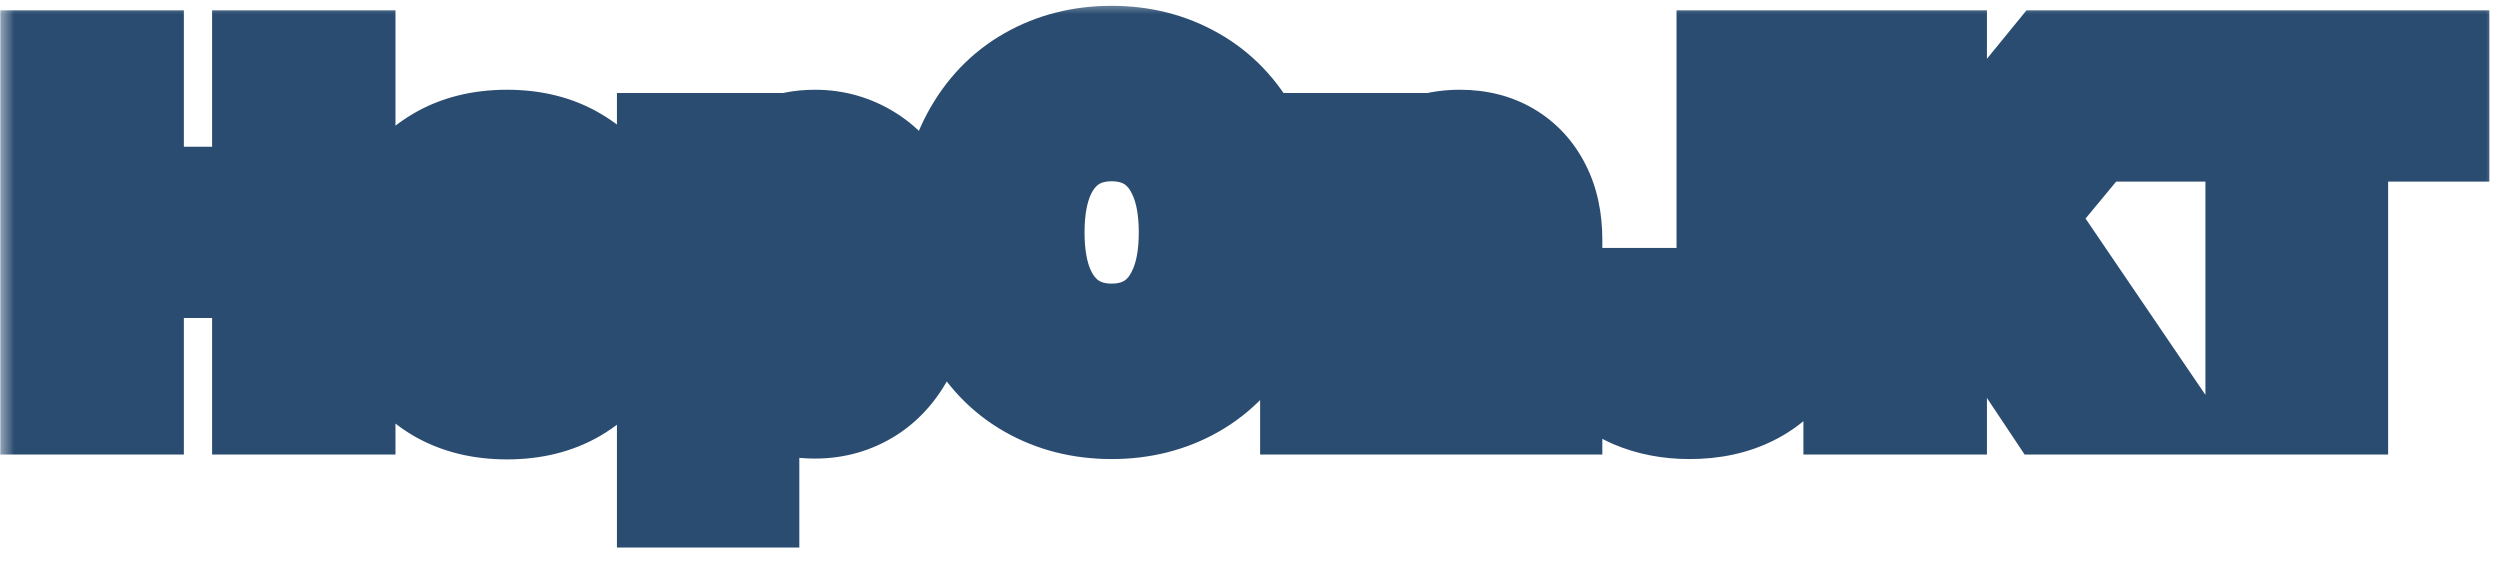 <svg width="88" height="20" viewBox="0 0 88 20" fill="none" xmlns="http://www.w3.org/2000/svg">
<mask id="path-1-outside-1_136_96" maskUnits="userSpaceOnUse" x="0" y="0" width="88" height="20" fill="black">
<rect fill="white" width="88" height="20"/>
<path d="M2.011 14V2.364H4.472V7.165H9.466V2.364H11.921V14H9.466V9.193H4.472V14H2.011ZM17.847 14.171C16.964 14.171 16.201 13.983 15.557 13.608C14.917 13.229 14.422 12.703 14.074 12.028C13.725 11.35 13.551 10.564 13.551 9.67C13.551 8.769 13.725 7.981 14.074 7.307C14.422 6.629 14.917 6.102 15.557 5.727C16.201 5.348 16.964 5.159 17.847 5.159C18.729 5.159 19.491 5.348 20.131 5.727C20.775 6.102 21.271 6.629 21.619 7.307C21.968 7.981 22.142 8.769 22.142 9.67C22.142 10.564 21.968 11.35 21.619 12.028C21.271 12.703 20.775 13.229 20.131 13.608C19.491 13.983 18.729 14.171 17.847 14.171ZM17.858 12.296C18.259 12.296 18.595 12.182 18.864 11.954C19.133 11.723 19.335 11.409 19.472 11.011C19.612 10.614 19.682 10.161 19.682 9.653C19.682 9.146 19.612 8.693 19.472 8.295C19.335 7.898 19.133 7.583 18.864 7.352C18.595 7.121 18.259 7.006 17.858 7.006C17.453 7.006 17.112 7.121 16.835 7.352C16.562 7.583 16.356 7.898 16.216 8.295C16.079 8.693 16.011 9.146 16.011 9.653C16.011 10.161 16.079 10.614 16.216 11.011C16.356 11.409 16.562 11.723 16.835 11.954C17.112 12.182 17.453 12.296 17.858 12.296ZM23.716 17.273V5.273H26.102V6.739H26.21C26.316 6.504 26.47 6.265 26.671 6.023C26.875 5.777 27.14 5.572 27.466 5.409C27.796 5.242 28.204 5.159 28.693 5.159C29.329 5.159 29.917 5.326 30.454 5.659C30.992 5.989 31.422 6.487 31.744 7.153C32.066 7.816 32.227 8.648 32.227 9.648C32.227 10.621 32.07 11.443 31.756 12.114C31.445 12.78 31.021 13.286 30.483 13.631C29.949 13.972 29.35 14.142 28.688 14.142C28.218 14.142 27.818 14.064 27.489 13.909C27.163 13.754 26.896 13.559 26.688 13.324C26.479 13.085 26.32 12.845 26.21 12.602H26.136V17.273H23.716ZM26.085 9.636C26.085 10.155 26.157 10.608 26.301 10.994C26.445 11.381 26.653 11.682 26.926 11.898C27.199 12.11 27.53 12.216 27.921 12.216C28.314 12.216 28.648 12.108 28.921 11.892C29.193 11.672 29.4 11.369 29.54 10.983C29.684 10.593 29.756 10.144 29.756 9.636C29.756 9.133 29.686 8.689 29.546 8.307C29.405 7.924 29.199 7.625 28.926 7.409C28.653 7.193 28.318 7.085 27.921 7.085C27.526 7.085 27.193 7.189 26.921 7.398C26.651 7.606 26.445 7.902 26.301 8.284C26.157 8.667 26.085 9.117 26.085 9.636ZM44.58 8.182C44.58 9.451 44.339 10.53 43.858 11.421C43.381 12.311 42.729 12.991 41.903 13.46C41.081 13.926 40.157 14.159 39.131 14.159C38.097 14.159 37.169 13.924 36.347 13.454C35.525 12.985 34.875 12.305 34.398 11.415C33.92 10.525 33.682 9.447 33.682 8.182C33.682 6.913 33.92 5.833 34.398 4.943C34.875 4.053 35.525 3.375 36.347 2.909C37.169 2.439 38.097 2.205 39.131 2.205C40.157 2.205 41.081 2.439 41.903 2.909C42.729 3.375 43.381 4.053 43.858 4.943C44.339 5.833 44.58 6.913 44.58 8.182ZM42.085 8.182C42.085 7.36 41.962 6.667 41.716 6.102C41.474 5.538 41.131 5.11 40.688 4.818C40.244 4.527 39.725 4.381 39.131 4.381C38.536 4.381 38.017 4.527 37.574 4.818C37.131 5.11 36.786 5.538 36.54 6.102C36.297 6.667 36.176 7.36 36.176 8.182C36.176 9.004 36.297 9.697 36.54 10.261C36.786 10.826 37.131 11.254 37.574 11.546C38.017 11.837 38.536 11.983 39.131 11.983C39.725 11.983 40.244 11.837 40.688 11.546C41.131 11.254 41.474 10.826 41.716 10.261C41.962 9.697 42.085 9.004 42.085 8.182ZM48.777 8.955V14H46.356V5.273H48.663V6.812H48.766C48.959 6.305 49.283 5.903 49.737 5.608C50.192 5.309 50.743 5.159 51.391 5.159C51.997 5.159 52.525 5.292 52.976 5.557C53.427 5.822 53.777 6.201 54.027 6.693C54.277 7.182 54.402 7.765 54.402 8.443V14H51.981V8.875C51.985 8.341 51.849 7.924 51.572 7.625C51.296 7.322 50.915 7.17 50.43 7.17C50.105 7.17 49.817 7.241 49.567 7.381C49.321 7.521 49.127 7.725 48.987 7.994C48.851 8.259 48.781 8.58 48.777 8.955ZM61.014 2.364H63.446V10.477C63.446 11.227 63.278 11.879 62.94 12.432C62.607 12.985 62.143 13.411 61.548 13.71C60.954 14.009 60.262 14.159 59.474 14.159C58.774 14.159 58.137 14.036 57.565 13.79C56.997 13.54 56.546 13.161 56.213 12.653C55.88 12.142 55.715 11.5 55.719 10.727H58.168C58.175 11.034 58.238 11.297 58.355 11.517C58.476 11.733 58.641 11.9 58.849 12.017C59.062 12.131 59.312 12.188 59.599 12.188C59.903 12.188 60.158 12.123 60.367 11.994C60.579 11.862 60.74 11.669 60.849 11.415C60.959 11.161 61.014 10.848 61.014 10.477V2.364ZM65.48 14V2.364H67.94V7.494H68.094L72.281 2.364H75.23L70.912 7.574L75.281 14H72.338L69.151 9.216L67.94 10.693V14H65.48ZM76.068 4.392V2.364H85.625V4.392H82.062V14H79.631V4.392H76.068Z"/>
</mask>
<path d="M2.011 14H0.011V16H2.011V14ZM2.011 2.364V0.364H0.011V2.364H2.011ZM4.472 2.364H6.472V0.364H4.472V2.364ZM4.472 7.165H2.472V9.165H4.472V7.165ZM9.466 7.165V9.165H11.466V7.165H9.466ZM9.466 2.364V0.364H7.466V2.364H9.466ZM11.921 2.364H13.921V0.364H11.921V2.364ZM11.921 14V16H13.921V14H11.921ZM9.466 14H7.466V16H9.466V14ZM9.466 9.193H11.466V7.193H9.466V9.193ZM4.472 9.193V7.193H2.472V9.193H4.472ZM4.472 14V16H6.472V14H4.472ZM2.011 14H4.011V2.364H2.011H0.011V14H2.011ZM2.011 2.364V4.364H4.472V2.364V0.364H2.011V2.364ZM4.472 2.364H2.472V7.165H4.472H6.472V2.364H4.472ZM4.472 7.165V9.165H9.466V7.165V5.165H4.472V7.165ZM9.466 7.165H11.466V2.364H9.466H7.466V7.165H9.466ZM9.466 2.364V4.364H11.921V2.364V0.364H9.466V2.364ZM11.921 2.364H9.92V14H11.921H13.921V2.364H11.921ZM11.921 14V12H9.466V14V16H11.921V14ZM9.466 14H11.466V9.193H9.466H7.466V14H9.466ZM9.466 9.193V7.193H4.472V9.193V11.193H9.466V9.193ZM4.472 9.193H2.472V14H4.472H6.472V9.193H4.472ZM4.472 14V12H2.011V14V16H4.472V14ZM15.557 13.608L14.538 15.329L14.55 15.336L15.557 13.608ZM14.074 12.028L12.295 12.943L12.297 12.947L14.074 12.028ZM14.074 7.307L15.851 8.225L15.853 8.221L14.074 7.307ZM15.557 5.727L16.568 7.453L16.571 7.451L15.557 5.727ZM20.131 5.727L19.112 7.449L19.124 7.456L20.131 5.727ZM21.619 7.307L19.84 8.221L19.843 8.225L21.619 7.307ZM21.619 12.028L23.396 12.947L23.398 12.943L21.619 12.028ZM20.131 13.608L21.142 15.334L21.145 15.332L20.131 13.608ZM18.864 11.954L20.155 13.482L20.161 13.477L20.167 13.472L18.864 11.954ZM19.472 11.011L17.585 10.347L17.582 10.355L17.58 10.363L19.472 11.011ZM19.472 8.295L17.58 8.944L17.582 8.952L17.585 8.96L19.472 8.295ZM16.835 7.352L15.553 5.818L15.542 5.826L16.835 7.352ZM16.216 8.295L14.33 7.631L14.327 7.639L14.324 7.647L16.216 8.295ZM16.216 11.011L14.324 11.66L14.327 11.668L14.33 11.676L16.216 11.011ZM16.835 11.954L15.542 13.48L15.554 13.49L15.565 13.5L16.835 11.954ZM17.847 14.171V12.171C17.252 12.171 16.85 12.046 16.563 11.88L15.557 13.608L14.55 15.336C15.552 15.919 16.676 16.171 17.847 16.171V14.171ZM15.557 13.608L16.575 11.887C16.265 11.703 16.03 11.458 15.851 11.11L14.074 12.028L12.297 12.947C12.814 13.947 13.568 14.755 14.538 15.329L15.557 13.608ZM14.074 12.028L15.853 11.114C15.673 10.764 15.551 10.301 15.551 9.67H13.551H11.551C11.551 10.828 11.778 11.937 12.295 12.943L14.074 12.028ZM13.551 9.67H15.551C15.551 9.029 15.674 8.567 15.851 8.225L14.074 7.307L12.297 6.389C11.777 7.395 11.551 8.509 11.551 9.67H13.551ZM14.074 7.307L15.853 8.221C16.032 7.871 16.265 7.63 16.568 7.453L15.557 5.727L14.546 4.002C13.569 4.574 12.812 5.386 12.295 6.393L14.074 7.307ZM15.557 5.727L16.571 7.451C16.856 7.284 17.255 7.159 17.847 7.159V5.159V3.159C16.673 3.159 15.546 3.413 14.543 4.003L15.557 5.727ZM17.847 5.159V7.159C18.438 7.159 18.834 7.284 19.112 7.449L20.131 5.727L21.149 4.006C20.147 3.413 19.02 3.159 17.847 3.159V5.159ZM20.131 5.727L19.124 7.456C19.43 7.634 19.662 7.874 19.84 8.221L21.619 7.307L23.398 6.393C22.879 5.383 22.119 4.571 21.137 3.999L20.131 5.727ZM21.619 7.307L19.843 8.225C20.019 8.567 20.142 9.029 20.142 9.67H22.142H24.142C24.142 8.509 23.916 7.395 23.396 6.389L21.619 7.307ZM22.142 9.67H20.142C20.142 10.301 20.02 10.764 19.84 11.114L21.619 12.028L23.398 12.943C23.915 11.937 24.142 10.828 24.142 9.67H22.142ZM21.619 12.028L19.843 11.11C19.664 11.455 19.43 11.7 19.117 11.884L20.131 13.608L21.145 15.332C22.119 14.759 22.877 13.95 23.396 12.947L21.619 12.028ZM20.131 13.608L19.12 11.882C18.84 12.046 18.442 12.171 17.847 12.171V14.171V16.171C19.017 16.171 20.141 15.92 21.142 15.334L20.131 13.608ZM17.858 12.296V14.296C18.662 14.296 19.474 14.057 20.155 13.482L18.864 11.954L17.573 10.427C17.631 10.378 17.7 10.339 17.768 10.316C17.833 10.294 17.869 10.296 17.858 10.296V12.296ZM18.864 11.954L20.167 13.472C20.752 12.969 21.133 12.332 21.363 11.66L19.472 11.011L17.58 10.363C17.558 10.427 17.54 10.456 17.536 10.462C17.534 10.466 17.541 10.454 17.56 10.438L18.864 11.954ZM19.472 11.011L21.358 11.676C21.587 11.026 21.682 10.343 21.682 9.653H19.682H17.682C17.682 9.979 17.637 10.201 17.585 10.347L19.472 11.011ZM19.682 9.653H21.682C21.682 8.964 21.587 8.28 21.358 7.631L19.472 8.295L17.585 8.96C17.637 9.106 17.682 9.328 17.682 9.653H19.682ZM19.472 8.295L21.363 7.647C21.133 6.975 20.752 6.338 20.167 5.835L18.864 7.352L17.56 8.869C17.541 8.853 17.534 8.841 17.536 8.845C17.54 8.851 17.558 8.88 17.58 8.944L19.472 8.295ZM18.864 7.352L20.167 5.835C19.487 5.251 18.67 5.006 17.858 5.006V7.006V9.006C17.866 9.006 17.827 9.007 17.759 8.983C17.688 8.959 17.617 8.918 17.56 8.869L18.864 7.352ZM17.858 7.006V5.006C17.046 5.006 16.234 5.248 15.553 5.818L16.835 7.352L18.118 8.887C18.067 8.93 18.004 8.965 17.94 8.987C17.88 9.007 17.846 9.006 17.858 9.006V7.006ZM16.835 7.352L15.542 5.826C14.954 6.325 14.566 6.959 14.33 7.631L16.216 8.295L18.102 8.96C18.125 8.896 18.143 8.866 18.148 8.859C18.151 8.854 18.145 8.864 18.128 8.878L16.835 7.352ZM16.216 8.295L14.324 7.647C14.103 8.291 14.011 8.969 14.011 9.653H16.011H18.011C18.011 9.322 18.056 9.095 18.108 8.944L16.216 8.295ZM16.011 9.653H14.011C14.011 10.337 14.103 11.015 14.324 11.66L16.216 11.011L18.108 10.363C18.056 10.212 18.011 9.985 18.011 9.653H16.011ZM16.216 11.011L14.33 11.676C14.566 12.348 14.954 12.982 15.542 13.48L16.835 11.954L18.128 10.429C18.145 10.443 18.151 10.453 18.148 10.448C18.143 10.441 18.125 10.411 18.102 10.347L16.216 11.011ZM16.835 11.954L15.565 13.5C16.247 14.06 17.054 14.296 17.858 14.296V12.296V10.296C17.843 10.296 17.873 10.294 17.931 10.313C17.992 10.333 18.053 10.367 18.105 10.409L16.835 11.954ZM23.716 17.273H21.716V19.273H23.716V17.273ZM23.716 5.273V3.273H21.716V5.273H23.716ZM26.102 5.273H28.102V3.273H26.102V5.273ZM26.102 6.739H24.102V8.739H26.102V6.739ZM26.21 6.739V8.739H27.502L28.033 7.562L26.21 6.739ZM26.671 6.023L25.132 4.745L25.13 4.747L26.671 6.023ZM27.466 5.409L28.36 7.198L28.369 7.194L27.466 5.409ZM30.454 5.659L29.401 7.359L29.41 7.364L30.454 5.659ZM31.744 7.153L29.943 8.023L29.945 8.027L31.744 7.153ZM31.756 12.114L29.945 11.264L29.943 11.269L31.756 12.114ZM30.483 13.631L31.559 15.316L31.562 15.315L30.483 13.631ZM27.489 13.909L26.628 15.714L26.636 15.718L27.489 13.909ZM26.688 13.324L25.181 14.639L25.186 14.645L25.191 14.651L26.688 13.324ZM26.21 12.602L28.032 11.777L27.5 10.602H26.21V12.602ZM26.136 12.602V10.602H24.136V12.602H26.136ZM26.136 17.273V19.273H28.136V17.273H26.136ZM26.926 11.898L25.685 13.466L25.692 13.471L25.698 13.476L26.926 11.898ZM28.921 11.892L30.162 13.46L30.169 13.455L30.175 13.45L28.921 11.892ZM29.54 10.983L27.663 10.291L27.66 10.301L29.54 10.983ZM29.546 8.307L31.423 7.619L31.423 7.619L29.546 8.307ZM28.926 7.409L30.168 5.841L30.168 5.841L28.926 7.409ZM26.921 7.398L25.706 5.808L25.696 5.817L26.921 7.398ZM26.301 8.284L24.429 7.58L24.429 7.58L26.301 8.284ZM23.716 17.273H25.716V5.273H23.716H21.716V17.273H23.716ZM23.716 5.273V7.273H26.102V5.273V3.273H23.716V5.273ZM26.102 5.273H24.102V6.739H26.102H28.102V5.273H26.102ZM26.102 6.739V8.739H26.21V6.739V4.739H26.102V6.739ZM26.21 6.739L28.033 7.562C28.051 7.521 28.1 7.432 28.211 7.298L26.671 6.023L25.13 4.747C24.84 5.098 24.581 5.487 24.387 5.915L26.21 6.739ZM26.671 6.023L28.209 7.301C28.214 7.295 28.248 7.254 28.36 7.198L27.466 5.409L26.572 3.62C26.032 3.89 25.536 4.258 25.132 4.745L26.671 6.023ZM27.466 5.409L28.369 7.194C28.343 7.207 28.421 7.159 28.693 7.159V5.159V3.159C27.988 3.159 27.248 3.278 26.563 3.624L27.466 5.409ZM28.693 5.159V7.159C28.959 7.159 29.181 7.223 29.401 7.359L30.454 5.659L31.508 3.959C30.652 3.428 29.7 3.159 28.693 3.159V5.159ZM30.454 5.659L29.41 7.364C29.567 7.461 29.759 7.641 29.943 8.023L31.744 7.153L33.545 6.284C33.086 5.333 32.417 4.516 31.499 3.954L30.454 5.659ZM31.744 7.153L29.945 8.027C30.096 8.339 30.227 8.848 30.227 9.648H32.227H34.227C34.227 8.447 34.036 7.294 33.543 6.28L31.744 7.153ZM32.227 9.648H30.227C30.227 10.416 30.102 10.93 29.945 11.264L31.756 12.114L33.566 12.963C34.038 11.957 34.227 10.826 34.227 9.648H32.227ZM31.756 12.114L29.943 11.269C29.767 11.645 29.576 11.836 29.404 11.947L30.483 13.631L31.562 15.315C32.465 14.736 33.123 13.915 33.569 12.958L31.756 12.114ZM30.483 13.631L29.407 11.945C29.209 12.071 28.988 12.142 28.688 12.142V14.142V16.142C29.713 16.142 30.688 15.872 31.559 15.316L30.483 13.631ZM28.688 14.142V12.142C28.43 12.142 28.339 12.099 28.341 12.1L27.489 13.909L26.636 15.718C27.298 16.03 28.005 16.142 28.688 16.142V14.142ZM27.489 13.909L28.349 12.104C28.229 12.047 28.19 12.004 28.184 11.997L26.688 13.324L25.191 14.651C25.602 15.114 26.096 15.461 26.628 15.714L27.489 13.909ZM26.688 13.324L28.194 12.008C28.09 11.89 28.048 11.811 28.032 11.777L26.21 12.602L24.389 13.428C24.593 13.878 24.868 14.281 25.181 14.639L26.688 13.324ZM26.21 12.602V10.602H26.136V12.602V14.602H26.21V12.602ZM26.136 12.602H24.136V17.273H26.136H28.136V12.602H26.136ZM26.136 17.273V15.273H23.716V17.273V19.273H26.136V17.273ZM26.085 9.636H24.085C24.085 10.335 24.181 11.033 24.427 11.693L26.301 10.994L28.175 10.296C28.133 10.182 28.085 9.976 28.085 9.636H26.085ZM26.301 10.994L24.427 11.693C24.675 12.357 25.076 12.984 25.685 13.466L26.926 11.898L28.168 10.33C28.18 10.339 28.19 10.349 28.198 10.357C28.206 10.366 28.209 10.371 28.21 10.372C28.211 10.374 28.197 10.353 28.175 10.296L26.301 10.994ZM26.926 11.898L25.698 13.476C26.367 13.996 27.146 14.216 27.921 14.216V12.216V10.216C27.907 10.216 27.935 10.214 27.989 10.232C28.045 10.249 28.104 10.28 28.154 10.319L26.926 11.898ZM27.921 12.216V14.216C28.702 14.216 29.489 13.992 30.162 13.46L28.921 11.892L27.679 10.324C27.731 10.283 27.791 10.251 27.85 10.232C27.905 10.214 27.934 10.216 27.921 10.216V12.216ZM28.921 11.892L30.175 13.45C30.779 12.963 31.177 12.335 31.42 11.665L29.54 10.983L27.66 10.301C27.64 10.356 27.626 10.376 27.627 10.374C27.628 10.373 27.631 10.368 27.638 10.36C27.645 10.352 27.655 10.344 27.666 10.335L28.921 11.892ZM29.54 10.983L31.416 11.675C31.658 11.021 31.756 10.33 31.756 9.636H29.756H27.756C27.756 9.958 27.71 10.165 27.663 10.291L29.54 10.983ZM29.756 9.636H31.756C31.756 8.951 31.661 8.267 31.423 7.619L29.546 8.307L27.668 8.995C27.71 9.112 27.756 9.314 27.756 9.636H29.756ZM29.546 8.307L31.423 7.619C31.178 6.95 30.776 6.323 30.168 5.841L28.926 7.409L27.685 8.977C27.673 8.968 27.662 8.958 27.654 8.949C27.645 8.94 27.641 8.933 27.639 8.931C27.636 8.926 27.649 8.943 27.668 8.995L29.546 8.307ZM28.926 7.409L30.168 5.841C29.492 5.306 28.701 5.085 27.921 5.085V7.085V9.085C27.938 9.085 27.911 9.087 27.857 9.07C27.8 9.051 27.738 9.02 27.685 8.977L28.926 7.409ZM27.921 7.085V5.085C27.155 5.085 26.378 5.295 25.706 5.808L26.921 7.398L28.134 8.987C28.082 9.027 28.024 9.056 27.971 9.072C27.922 9.088 27.9 9.085 27.921 9.085V7.085ZM26.921 7.398L25.696 5.817C25.08 6.294 24.677 6.921 24.429 7.58L26.301 8.284L28.173 8.988C28.194 8.933 28.207 8.915 28.203 8.921C28.201 8.924 28.195 8.932 28.185 8.943C28.175 8.954 28.161 8.966 28.145 8.979L26.921 7.398ZM26.301 8.284L24.429 7.58C24.181 8.239 24.085 8.939 24.085 9.636H26.085H28.085C28.085 9.296 28.133 9.094 28.173 8.988L26.301 8.284ZM43.858 11.421L42.098 10.47L42.095 10.475L43.858 11.421ZM41.903 13.46L42.89 15.2L42.892 15.199L41.903 13.46ZM36.347 13.454L37.339 11.718L36.347 13.454ZM34.398 11.415L32.635 12.36L32.635 12.36L34.398 11.415ZM34.398 4.943L36.16 5.888L36.16 5.888L34.398 4.943ZM36.347 2.909L37.333 4.649L37.339 4.646L36.347 2.909ZM41.903 2.909L40.911 4.646L40.921 4.651L41.903 2.909ZM43.858 4.943L42.095 5.888L42.099 5.894L43.858 4.943ZM41.716 6.102L39.878 6.892L39.883 6.902L41.716 6.102ZM40.688 4.818L39.588 6.489L39.588 6.489L40.688 4.818ZM37.574 4.818L38.673 6.489L38.673 6.489L37.574 4.818ZM36.54 6.102L34.707 5.303L34.702 5.313L36.54 6.102ZM36.54 10.261L34.702 11.051L34.707 11.061L36.54 10.261ZM37.574 11.546L38.673 9.875L38.673 9.875L37.574 11.546ZM40.688 11.546L39.588 9.875L39.588 9.875L40.688 11.546ZM41.716 10.261L39.883 9.462L39.878 9.472L41.716 10.261ZM44.58 8.182H42.58C42.58 9.202 42.386 9.937 42.099 10.47L43.858 11.421L45.617 12.371C46.291 11.124 46.58 9.7 46.58 8.182H44.58ZM43.858 11.421L42.095 10.475C41.784 11.055 41.392 11.45 40.915 11.722L41.903 13.46L42.892 15.199C44.066 14.531 44.977 13.566 45.621 12.366L43.858 11.421ZM41.903 13.46L40.917 11.72C40.422 12.001 39.842 12.159 39.131 12.159V14.159V16.159C40.472 16.159 41.741 15.851 42.89 15.2L41.903 13.46ZM39.131 14.159V12.159C38.412 12.159 37.831 11.999 37.339 11.718L36.347 13.454L35.354 15.191C36.506 15.849 37.782 16.159 39.131 16.159V14.159ZM36.347 13.454L37.339 11.718C36.865 11.447 36.473 11.052 36.16 10.47L34.398 11.415L32.635 12.36C33.277 13.558 34.184 14.523 35.354 15.191L36.347 13.454ZM34.398 11.415L36.16 10.47C35.873 9.935 35.682 9.199 35.682 8.182H33.682H31.682C31.682 9.695 31.968 11.115 32.635 12.36L34.398 11.415ZM33.682 8.182H35.682C35.682 7.16 35.874 6.423 36.16 5.888L34.398 4.943L32.635 3.998C31.967 5.244 31.682 6.666 31.682 8.182H33.682ZM34.398 4.943L36.16 5.888C36.472 5.307 36.862 4.916 37.333 4.649L36.347 2.909L35.36 1.169C34.187 1.834 33.278 2.799 32.635 3.998L34.398 4.943ZM36.347 2.909L37.339 4.646C37.831 4.364 38.412 4.205 39.131 4.205V2.205V0.205C37.782 0.205 36.506 0.515 35.354 1.173L36.347 2.909ZM39.131 2.205V4.205C39.839 4.205 40.417 4.363 40.911 4.646L41.903 2.909L42.896 1.173C41.746 0.516 40.475 0.205 39.131 0.205V2.205ZM41.903 2.909L40.921 4.651C41.394 4.918 41.785 5.309 42.095 5.888L43.858 4.943L45.621 3.998C44.976 2.797 44.064 1.832 42.886 1.167L41.903 2.909ZM43.858 4.943L42.099 5.894C42.386 6.427 42.58 7.162 42.58 8.182H44.58H46.58C46.58 6.664 46.291 5.24 45.617 3.992L43.858 4.943ZM42.085 8.182H44.085C44.085 7.172 43.936 6.189 43.549 5.303L41.716 6.102L39.883 6.902C39.989 7.145 40.085 7.548 40.085 8.182H42.085ZM41.716 6.102L43.554 5.313C43.182 4.447 42.606 3.687 41.787 3.148L40.688 4.818L39.588 6.489C39.655 6.533 39.765 6.629 39.878 6.892L41.716 6.102ZM40.688 4.818L41.787 3.148C40.979 2.616 40.067 2.381 39.131 2.381V4.381V6.381C39.383 6.381 39.51 6.437 39.588 6.489L40.688 4.818ZM39.131 4.381V2.381C38.194 2.381 37.283 2.616 36.474 3.148L37.574 4.818L38.673 6.489C38.752 6.437 38.878 6.381 39.131 6.381V4.381ZM37.574 4.818L36.474 3.148C35.658 3.685 35.082 4.441 34.707 5.303L36.54 6.102L38.373 6.902C38.49 6.634 38.603 6.535 38.673 6.489L37.574 4.818ZM36.54 6.102L34.702 5.313C34.323 6.196 34.176 7.175 34.176 8.182H36.176H38.176C38.176 7.544 38.272 7.138 38.377 6.892L36.54 6.102ZM36.176 8.182H34.176C34.176 9.188 34.323 10.168 34.702 11.051L36.54 10.261L38.377 9.472C38.272 9.226 38.176 8.819 38.176 8.182H36.176ZM36.54 10.261L34.707 11.061C35.082 11.922 35.658 12.679 36.474 13.216L37.574 11.546L38.673 9.875C38.603 9.829 38.49 9.729 38.373 9.462L36.54 10.261ZM37.574 11.546L36.474 13.216C37.283 13.748 38.194 13.983 39.131 13.983V11.983V9.983C38.878 9.983 38.752 9.926 38.673 9.875L37.574 11.546ZM39.131 11.983V13.983C40.067 13.983 40.979 13.748 41.787 13.216L40.688 11.546L39.588 9.875C39.51 9.926 39.383 9.983 39.131 9.983V11.983ZM40.688 11.546L41.787 13.216C42.606 12.677 43.182 11.917 43.554 11.051L41.716 10.261L39.878 9.472C39.765 9.735 39.655 9.831 39.588 9.875L40.688 11.546ZM41.716 10.261L43.549 11.061C43.936 10.175 44.085 9.192 44.085 8.182H42.085H40.085C40.085 8.816 39.989 9.219 39.883 9.462L41.716 10.261ZM48.777 8.955L46.777 8.934L46.777 8.944V8.955H48.777ZM48.777 14V16H50.777V14H48.777ZM46.356 14H44.356V16H46.356V14ZM46.356 5.273V3.273H44.356V5.273H46.356ZM48.663 5.273H50.663V3.273H48.663V5.273ZM48.663 6.812H46.663V8.812H48.663V6.812ZM48.766 6.812V8.812H50.144L50.635 7.524L48.766 6.812ZM49.737 5.608L50.827 7.285L50.837 7.278L49.737 5.608ZM52.976 5.557L53.99 3.833L52.976 5.557ZM54.027 6.693L52.244 7.599L52.246 7.604L54.027 6.693ZM54.402 14V16H56.402V14H54.402ZM51.981 14H49.981V16H51.981V14ZM51.981 8.875L49.982 8.861L49.981 8.868V8.875H51.981ZM51.572 7.625L50.095 8.973L50.103 8.982L51.572 7.625ZM49.567 7.381L48.589 5.636L48.577 5.643L49.567 7.381ZM48.987 7.994L47.214 7.07L47.209 7.08L48.987 7.994ZM48.777 8.955H46.777V14H48.777H50.777V8.955H48.777ZM48.777 14V12H46.356V14V16H48.777V14ZM46.356 14H48.356V5.273H46.356H44.356V14H46.356ZM46.356 5.273V7.273H48.663V5.273V3.273H46.356V5.273ZM48.663 5.273H46.663V6.812H48.663H50.663V5.273H48.663ZM48.663 6.812V8.812H48.766V6.812V4.812H48.663V6.812ZM48.766 6.812L50.635 7.524C50.678 7.412 50.729 7.349 50.827 7.285L49.737 5.608L48.647 3.931C47.837 4.458 47.24 5.198 46.896 6.101L48.766 6.812ZM49.737 5.608L50.837 7.278C50.907 7.232 51.058 7.159 51.391 7.159V5.159V3.159C50.428 3.159 49.476 3.385 48.638 3.937L49.737 5.608ZM51.391 5.159V7.159C51.697 7.159 51.864 7.223 51.962 7.281L52.976 5.557L53.99 3.833C53.186 3.36 52.296 3.159 51.391 3.159V5.159ZM52.976 5.557L51.962 7.281C52.064 7.341 52.157 7.427 52.244 7.599L54.027 6.693L55.81 5.788C55.398 4.975 54.789 4.303 53.99 3.833L52.976 5.557ZM54.027 6.693L52.246 7.604C52.322 7.752 52.402 8.009 52.402 8.443H54.402H56.402C56.402 7.522 56.232 6.612 55.807 5.782L54.027 6.693ZM54.402 8.443H52.402V14H54.402H56.402V8.443H54.402ZM54.402 14V12H51.981V14V16H54.402V14ZM51.981 14H53.981V8.875H51.981H49.981V14H51.981ZM51.981 8.875L53.981 8.889C53.988 8.01 53.759 7.044 53.041 6.268L51.572 7.625L50.103 8.982C50.07 8.946 50.043 8.908 50.021 8.871C50 8.834 49.987 8.803 49.981 8.784C49.969 8.748 49.982 8.764 49.982 8.861L51.981 8.875ZM51.572 7.625L53.05 6.277C52.325 5.483 51.366 5.17 50.43 5.17V7.17V9.17C50.465 9.17 50.424 9.176 50.34 9.142C50.249 9.106 50.161 9.045 50.095 8.973L51.572 7.625ZM50.43 7.17V5.17C49.81 5.17 49.176 5.307 48.589 5.636L49.567 7.381L50.545 9.125C50.506 9.147 50.47 9.16 50.443 9.166C50.418 9.172 50.411 9.17 50.43 9.17V7.17ZM49.567 7.381L48.577 5.643C47.973 5.987 47.518 6.485 47.214 7.07L48.987 7.994L50.761 8.919C50.752 8.935 50.731 8.971 50.691 9.012C50.651 9.055 50.604 9.092 50.556 9.119L49.567 7.381ZM48.987 7.994L47.209 7.08C46.898 7.684 46.783 8.326 46.777 8.934L48.777 8.955L50.777 8.975C50.778 8.833 50.804 8.835 50.766 8.909L48.987 7.994ZM61.014 2.364V0.364H59.014V2.364H61.014ZM63.446 2.364H65.446V0.364H63.446V2.364ZM62.94 12.432L61.233 11.391L61.227 11.399L62.94 12.432ZM61.548 13.71L60.649 11.924L60.649 11.924L61.548 13.71ZM57.565 13.79L56.76 15.62L56.767 15.624L56.775 15.627L57.565 13.79ZM56.213 12.653L54.538 13.746L54.541 13.751L56.213 12.653ZM55.719 10.727V8.727H53.728L53.719 10.717L55.719 10.727ZM58.168 10.727L60.167 10.678L60.119 8.727H58.168V10.727ZM58.355 11.517L56.591 12.46L56.601 12.478L56.611 12.496L58.355 11.517ZM58.849 12.017L57.867 13.759L57.886 13.77L57.905 13.78L58.849 12.017ZM60.367 11.994L61.418 13.695L61.426 13.69L60.367 11.994ZM60.849 11.415L62.685 12.209L62.685 12.209L60.849 11.415ZM61.014 2.364V4.364H63.446V2.364V0.364H61.014V2.364ZM63.446 2.364H61.446V10.477H63.446H65.446V2.364H63.446ZM63.446 10.477H61.446C61.446 10.919 61.35 11.198 61.233 11.391L62.94 12.432L64.648 13.473C65.205 12.559 65.446 11.536 65.446 10.477H63.446ZM62.94 12.432L61.227 11.399C61.095 11.619 60.918 11.788 60.649 11.924L61.548 13.71L62.447 15.497C63.368 15.034 64.119 14.351 64.653 13.464L62.94 12.432ZM61.548 13.71L60.649 11.924C60.38 12.059 60.007 12.159 59.474 12.159V14.159V16.159C60.518 16.159 61.527 15.96 62.447 15.497L61.548 13.71ZM59.474 14.159V12.159C59.011 12.159 58.649 12.079 58.356 11.953L57.565 13.79L56.775 15.627C57.626 15.993 58.536 16.159 59.474 16.159V14.159ZM57.565 13.79L58.371 11.959C58.148 11.861 58.001 11.733 57.885 11.556L56.213 12.653L54.541 13.751C55.092 14.589 55.847 15.219 56.76 15.62L57.565 13.79ZM56.213 12.653L57.889 11.561C57.819 11.455 57.716 11.222 57.719 10.737L55.719 10.727L53.719 10.717C53.714 11.778 53.94 12.829 54.538 13.746L56.213 12.653ZM55.719 10.727V12.727H58.168V10.727V8.727H55.719V10.727ZM58.168 10.727L56.168 10.777C56.182 11.324 56.296 11.908 56.591 12.46L58.355 11.517L60.119 10.574C60.179 10.687 60.169 10.744 60.167 10.678L58.168 10.727ZM58.355 11.517L56.611 12.496C56.905 13.02 57.328 13.456 57.867 13.759L58.849 12.017L59.831 10.275C59.886 10.305 59.941 10.347 59.992 10.398C60.042 10.449 60.077 10.499 60.099 10.538L58.355 11.517ZM58.849 12.017L57.905 13.78C58.459 14.077 59.046 14.188 59.599 14.188V12.188V10.188C59.577 10.188 59.664 10.184 59.794 10.254L58.849 12.017ZM59.599 12.188V14.188C60.186 14.188 60.827 14.061 61.418 13.695L60.367 11.994L59.315 10.293C59.49 10.185 59.619 10.188 59.599 10.188V12.188ZM60.367 11.994L61.426 13.69C62.019 13.32 62.432 12.794 62.685 12.209L60.849 11.415L59.014 10.62C59.028 10.589 59.056 10.534 59.11 10.47C59.164 10.404 59.232 10.345 59.306 10.298L60.367 11.994ZM60.849 11.415L62.685 12.209C62.934 11.634 63.014 11.033 63.014 10.477H61.014H59.014C59.014 10.566 59.008 10.619 59.003 10.644C58.999 10.668 58.998 10.656 59.014 10.62L60.849 11.415ZM61.014 10.477H63.014V2.364H61.014H59.014V10.477H61.014ZM65.48 14H63.48V16H65.48V14ZM65.48 2.364V0.364H63.48V2.364H65.48ZM67.94 2.364H69.94V0.364H67.94V2.364ZM67.94 7.494H65.94V9.494H67.94V7.494ZM68.094 7.494V9.494H69.043L69.643 8.759L68.094 7.494ZM72.281 2.364V0.364H71.332L70.732 1.099L72.281 2.364ZM75.23 2.364L76.77 3.64L79.485 0.364H75.23V2.364ZM70.912 7.574L69.372 6.298L68.413 7.455L69.258 8.698L70.912 7.574ZM75.281 14V16H79.06L76.935 12.876L75.281 14ZM72.338 14L70.674 15.109L71.267 16H72.338V14ZM69.151 9.216L70.815 8.107L69.316 5.858L67.603 7.948L69.151 9.216ZM67.94 10.693L66.393 9.426L65.94 9.979V10.693H67.94ZM67.94 14V16H69.94V14H67.94ZM65.48 14H67.48V2.364H65.48H63.48V14H65.48ZM65.48 2.364V4.364H67.94V2.364V0.364H65.48V2.364ZM67.94 2.364H65.94V7.494H67.94H69.94V2.364H67.94ZM67.94 7.494V9.494H68.094V7.494V5.494H67.94V7.494ZM68.094 7.494L69.643 8.759L73.831 3.628L72.281 2.364L70.732 1.099L66.544 6.23L68.094 7.494ZM72.281 2.364V4.364H75.23V2.364V0.364H72.281V2.364ZM75.23 2.364L73.69 1.087L69.372 6.298L70.912 7.574L72.452 8.85L76.77 3.64L75.23 2.364ZM70.912 7.574L69.258 8.698L73.627 15.124L75.281 14L76.935 12.876L72.566 6.449L70.912 7.574ZM75.281 14V12H72.338V14V16H75.281V14ZM72.338 14L74.002 12.891L70.815 8.107L69.151 9.216L67.486 10.325L70.674 15.109L72.338 14ZM69.151 9.216L67.603 7.948L66.393 9.426L67.94 10.693L69.487 11.961L70.698 10.483L69.151 9.216ZM67.94 10.693H65.94V14H67.94H69.94V10.693H67.94ZM67.94 14V12H65.48V14V16H67.94V14ZM76.068 4.392H74.068V6.392H76.068V4.392ZM76.068 2.364V0.364H74.068V2.364H76.068ZM85.625 2.364H87.625V0.364H85.625V2.364ZM85.625 4.392V6.392H87.625V4.392H85.625ZM82.062 4.392V2.392H80.062V4.392H82.062ZM82.062 14V16H84.062V14H82.062ZM79.631 14H77.631V16H79.631V14ZM79.631 4.392H81.631V2.392H79.631V4.392ZM76.068 4.392H78.068V2.364H76.068H74.068V4.392H76.068ZM76.068 2.364V4.364H85.625V2.364V0.364H76.068V2.364ZM85.625 2.364H83.625V4.392H85.625H87.625V2.364H85.625ZM85.625 4.392V2.392H82.062V4.392V6.392H85.625V4.392ZM82.062 4.392H80.062V14H82.062H84.062V4.392H82.062ZM82.062 14V12H79.631V14V16H82.062V14ZM79.631 14H81.631V4.392H79.631H77.631V14H79.631ZM79.631 4.392V2.392H76.068V4.392V6.392H79.631V4.392Z" fill="#2A4C70" mask="url(#path-1-outside-1_136_96)"/>
</svg>
